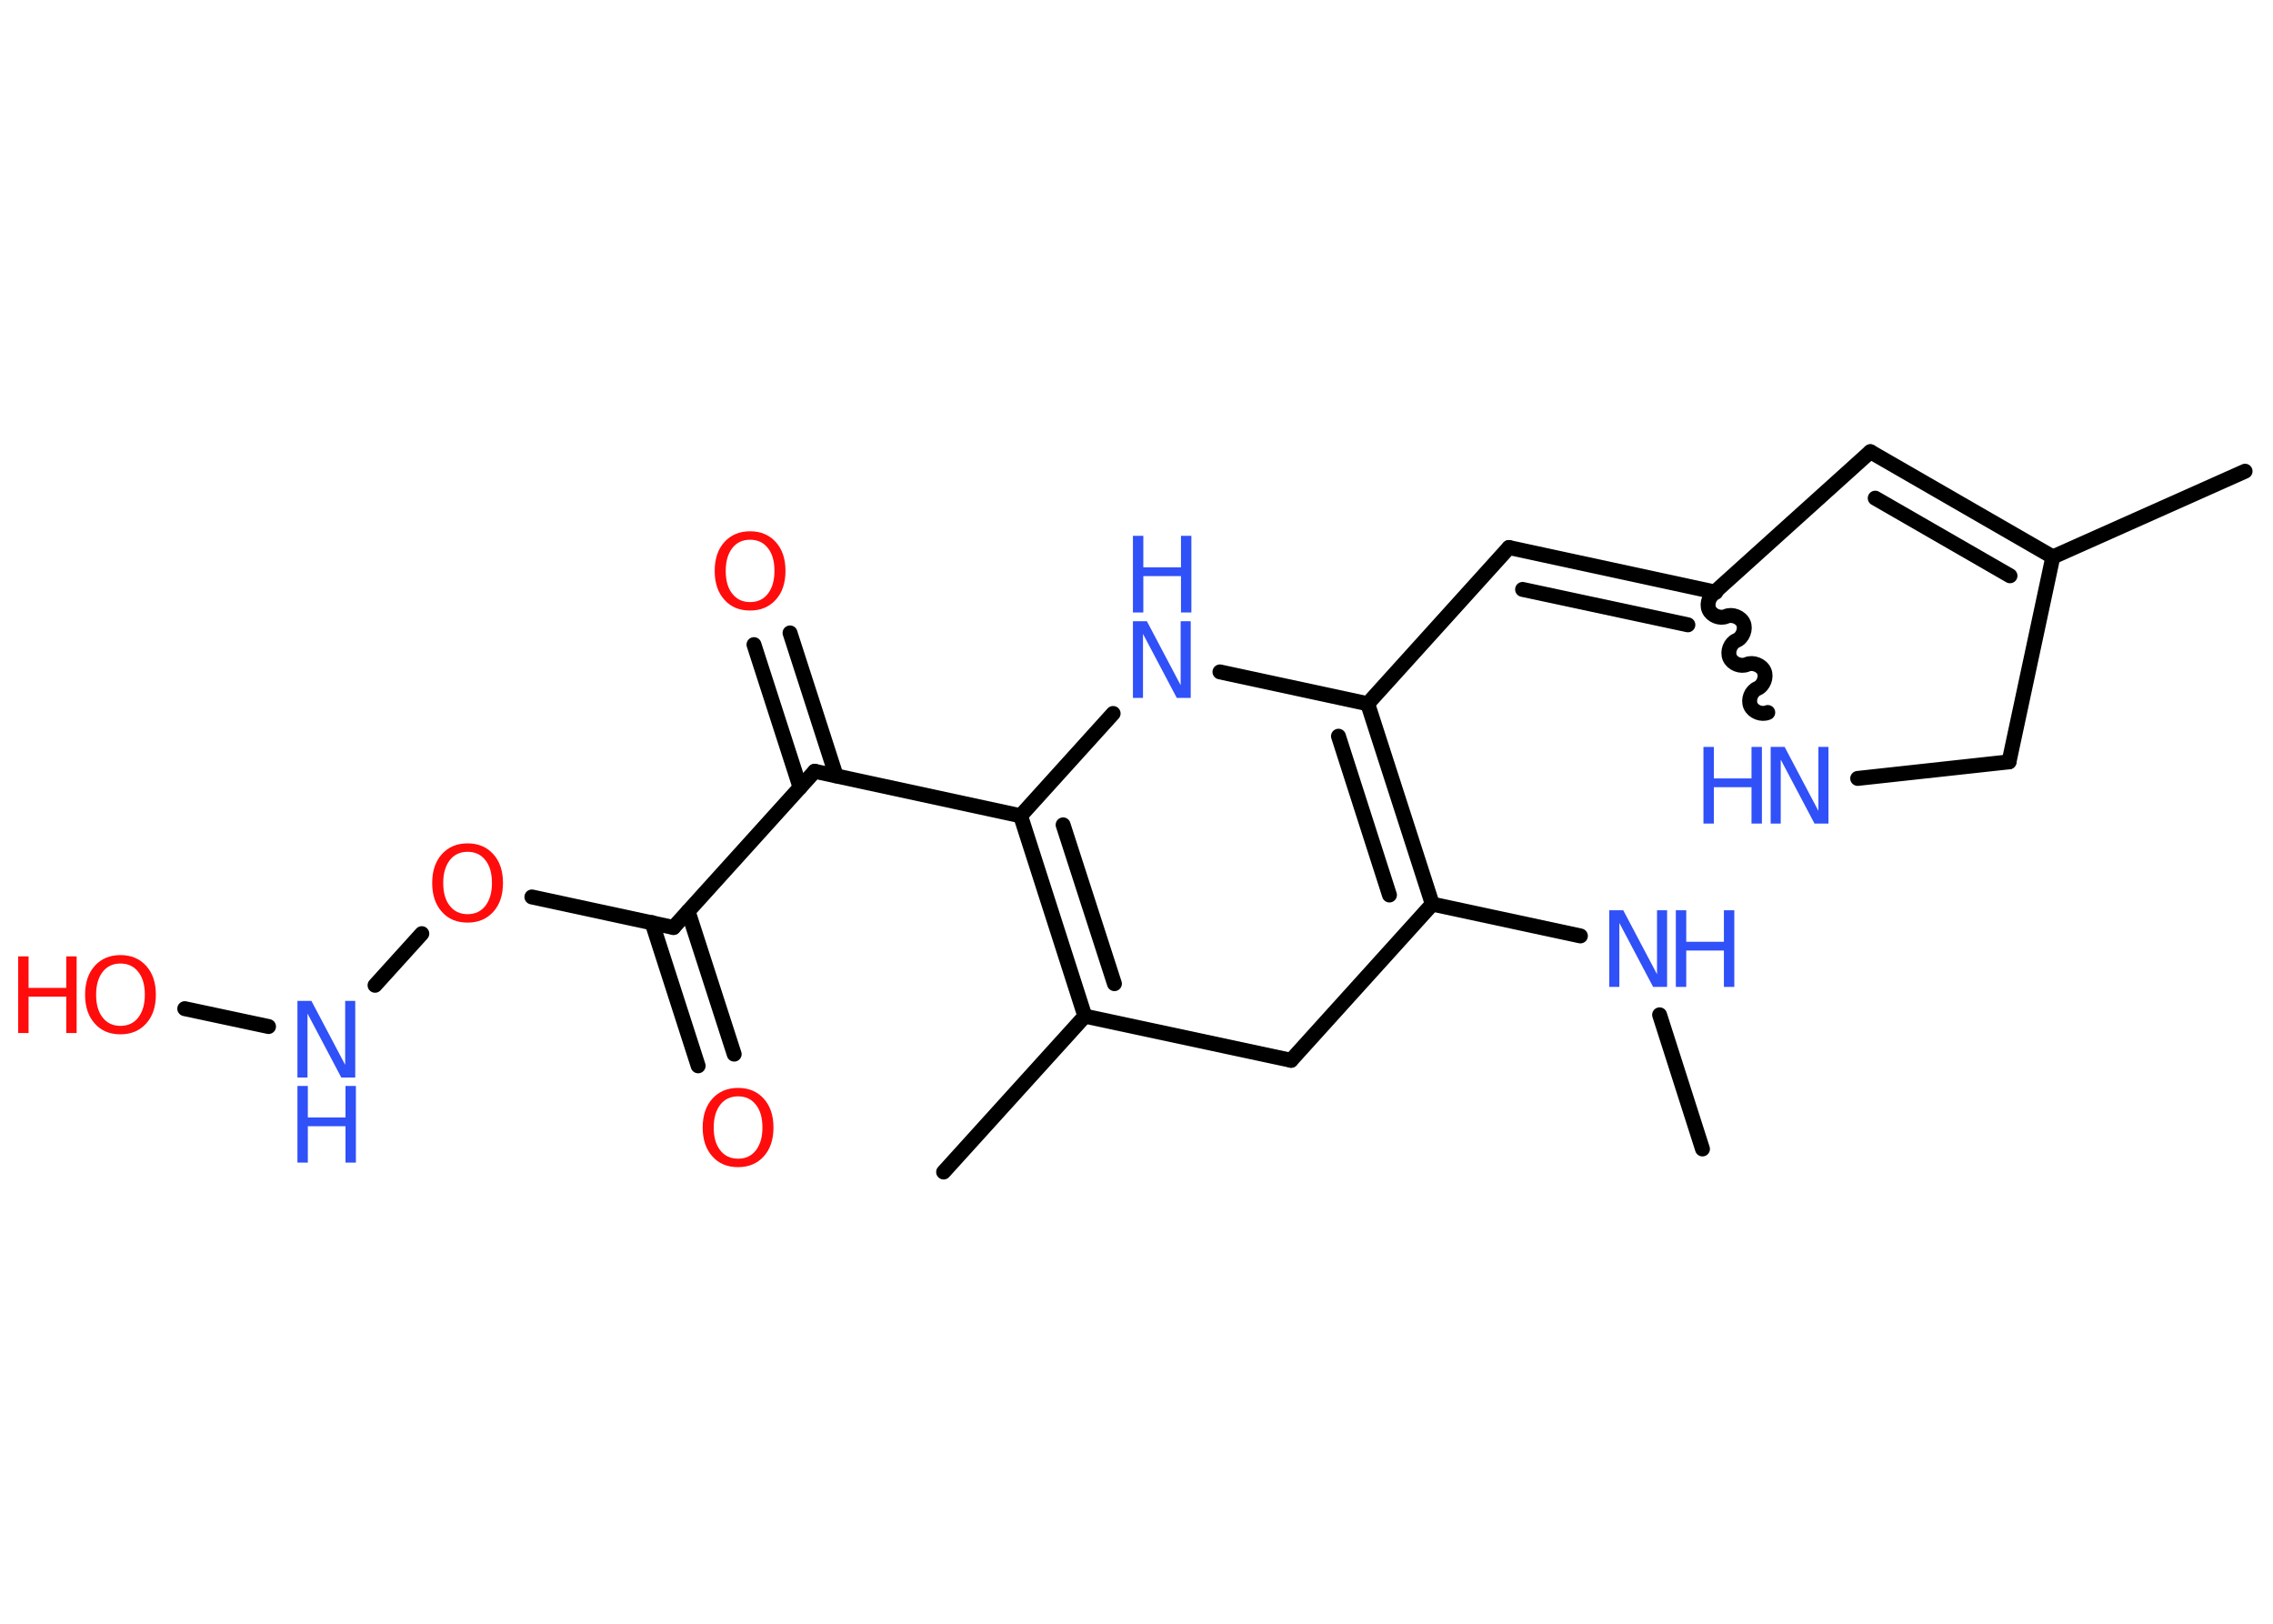 <?xml version='1.0' encoding='UTF-8'?>
<!DOCTYPE svg PUBLIC "-//W3C//DTD SVG 1.1//EN" "http://www.w3.org/Graphics/SVG/1.1/DTD/svg11.dtd">
<svg version='1.2' xmlns='http://www.w3.org/2000/svg' xmlns:xlink='http://www.w3.org/1999/xlink' width='70.0mm' height='50.0mm' viewBox='0 0 70.0 50.0'>
  <desc>Generated by the Chemistry Development Kit (http://github.com/cdk)</desc>
  <g stroke-linecap='round' stroke-linejoin='round' stroke='#000000' stroke-width='.46' fill='#3050F8'>
    <rect x='.0' y='.0' width='70.0' height='50.0' fill='#FFFFFF' stroke='none'/>
    <g id='mol1' class='mol'>
      <line id='mol1bnd1' class='bond' x1='52.43' y1='35.38' x2='51.11' y2='31.25'/>
      <line id='mol1bnd2' class='bond' x1='48.67' y1='28.82' x2='44.11' y2='27.84'/>
      <g id='mol1bnd3' class='bond'>
        <line x1='44.11' y1='27.84' x2='42.12' y2='21.67'/>
        <line x1='42.79' y1='27.56' x2='41.22' y2='22.67'/>
      </g>
      <line id='mol1bnd4' class='bond' x1='42.12' y1='21.67' x2='46.47' y2='16.86'/>
      <g id='mol1bnd5' class='bond'>
        <line x1='46.47' y1='16.86' x2='52.81' y2='18.23'/>
        <line x1='46.89' y1='18.15' x2='51.98' y2='19.24'/>
      </g>
      <line id='mol1bnd6' class='bond' x1='52.81' y1='18.23' x2='57.6' y2='13.91'/>
      <g id='mol1bnd7' class='bond'>
        <line x1='63.22' y1='17.15' x2='57.6' y2='13.91'/>
        <line x1='61.9' y1='17.73' x2='57.75' y2='15.34'/>
      </g>
      <line id='mol1bnd8' class='bond' x1='63.22' y1='17.15' x2='69.14' y2='14.51'/>
      <line id='mol1bnd9' class='bond' x1='63.22' y1='17.15' x2='61.87' y2='23.46'/>
      <line id='mol1bnd10' class='bond' x1='61.87' y1='23.46' x2='57.21' y2='23.97'/>
      <path id='mol1bnd11' class='bond' d='M54.44 21.94c-.19 .08 -.45 -.02 -.53 -.21c-.08 -.19 .02 -.45 .21 -.53c.19 -.08 .29 -.35 .21 -.53c-.08 -.19 -.35 -.29 -.53 -.21c-.19 .08 -.45 -.02 -.53 -.21c-.08 -.19 .02 -.45 .21 -.53c.19 -.08 .29 -.35 .21 -.53c-.08 -.19 -.35 -.29 -.53 -.21c-.19 .08 -.45 -.02 -.53 -.21c-.08 -.19 .02 -.45 .21 -.53' fill='none' stroke='#000000' stroke-width='.46'/>
      <line id='mol1bnd12' class='bond' x1='42.12' y1='21.67' x2='37.57' y2='20.69'/>
      <line id='mol1bnd13' class='bond' x1='34.28' y1='21.97' x2='31.43' y2='25.12'/>
      <line id='mol1bnd14' class='bond' x1='31.43' y1='25.12' x2='25.09' y2='23.75'/>
      <g id='mol1bnd15' class='bond'>
        <line x1='24.64' y1='24.25' x2='23.22' y2='19.85'/>
        <line x1='25.75' y1='23.89' x2='24.33' y2='19.49'/>
      </g>
      <line id='mol1bnd16' class='bond' x1='25.09' y1='23.75' x2='20.74' y2='28.56'/>
      <g id='mol1bnd17' class='bond'>
        <line x1='21.19' y1='28.06' x2='22.61' y2='32.46'/>
        <line x1='20.08' y1='28.41' x2='21.5' y2='32.82'/>
      </g>
      <line id='mol1bnd18' class='bond' x1='20.74' y1='28.56' x2='16.38' y2='27.62'/>
      <line id='mol1bnd19' class='bond' x1='12.99' y1='28.75' x2='11.55' y2='30.34'/>
      <line id='mol1bnd20' class='bond' x1='8.27' y1='31.61' x2='5.69' y2='31.06'/>
      <g id='mol1bnd21' class='bond'>
        <line x1='31.43' y1='25.12' x2='33.41' y2='31.29'/>
        <line x1='32.74' y1='25.4' x2='34.32' y2='30.29'/>
      </g>
      <line id='mol1bnd22' class='bond' x1='33.41' y1='31.29' x2='29.06' y2='36.09'/>
      <line id='mol1bnd23' class='bond' x1='33.41' y1='31.29' x2='39.76' y2='32.65'/>
      <line id='mol1bnd24' class='bond' x1='44.11' y1='27.84' x2='39.76' y2='32.65'/>
      <g id='mol1atm2' class='atom'>
        <path d='M49.56 28.03h.43l1.04 1.97v-1.97h.31v2.36h-.43l-1.04 -1.97v1.97h-.31v-2.36z' stroke='none'/>
        <path d='M51.61 28.03h.32v.97h1.16v-.97h.32v2.36h-.32v-1.12h-1.16v1.12h-.32v-2.36z' stroke='none'/>
      </g>
      <g id='mol1atm11' class='atom'>
        <path d='M54.53 23.0h.43l1.04 1.97v-1.97h.31v2.36h-.43l-1.04 -1.97v1.97h-.31v-2.36z' stroke='none'/>
        <path d='M52.46 23.0h.32v.97h1.16v-.97h.32v2.36h-.32v-1.12h-1.16v1.12h-.32v-2.36z' stroke='none'/>
      </g>
      <g id='mol1atm12' class='atom'>
        <path d='M34.89 19.13h.43l1.04 1.97v-1.97h.31v2.36h-.43l-1.04 -1.97v1.97h-.31v-2.36z' stroke='none'/>
        <path d='M34.89 16.5h.32v.97h1.16v-.97h.32v2.36h-.32v-1.12h-1.16v1.12h-.32v-2.36z' stroke='none'/>
      </g>
      <path id='mol1atm15' class='atom' d='M23.1 16.62q-.35 .0 -.55 .26q-.2 .26 -.2 .7q.0 .45 .2 .7q.2 .26 .55 .26q.35 .0 .55 -.26q.2 -.26 .2 -.7q.0 -.45 -.2 -.7q-.2 -.26 -.55 -.26zM23.1 16.36q.49 .0 .79 .33q.3 .33 .3 .89q.0 .56 -.3 .89q-.3 .33 -.79 .33q-.5 .0 -.79 -.33q-.3 -.33 -.3 -.89q.0 -.56 .3 -.89q.3 -.33 .79 -.33z' stroke='none' fill='#FF0D0D'/>
      <path id='mol1atm17' class='atom' d='M22.73 33.76q-.35 .0 -.55 .26q-.2 .26 -.2 .7q.0 .45 .2 .7q.2 .26 .55 .26q.35 .0 .55 -.26q.2 -.26 .2 -.7q.0 -.45 -.2 -.7q-.2 -.26 -.55 -.26zM22.73 33.5q.49 .0 .79 .33q.3 .33 .3 .89q.0 .56 -.3 .89q-.3 .33 -.79 .33q-.5 .0 -.79 -.33q-.3 -.33 -.3 -.89q.0 -.56 .3 -.89q.3 -.33 .79 -.33z' stroke='none' fill='#FF0D0D'/>
      <path id='mol1atm18' class='atom' d='M14.4 26.23q-.35 .0 -.55 .26q-.2 .26 -.2 .7q.0 .45 .2 .7q.2 .26 .55 .26q.35 .0 .55 -.26q.2 -.26 .2 -.7q.0 -.45 -.2 -.7q-.2 -.26 -.55 -.26zM14.4 25.97q.49 .0 .79 .33q.3 .33 .3 .89q.0 .56 -.3 .89q-.3 .33 -.79 .33q-.5 .0 -.79 -.33q-.3 -.33 -.3 -.89q.0 -.56 .3 -.89q.3 -.33 .79 -.33z' stroke='none' fill='#FF0D0D'/>
      <g id='mol1atm19' class='atom'>
        <path d='M9.16 30.82h.43l1.04 1.97v-1.97h.31v2.36h-.43l-1.04 -1.97v1.97h-.31v-2.36z' stroke='none'/>
        <path d='M9.16 33.44h.32v.97h1.16v-.97h.32v2.36h-.32v-1.12h-1.16v1.12h-.32v-2.36z' stroke='none'/>
      </g>
      <g id='mol1atm20' class='atom'>
        <path d='M3.71 29.67q-.35 .0 -.55 .26q-.2 .26 -.2 .7q.0 .45 .2 .7q.2 .26 .55 .26q.35 .0 .55 -.26q.2 -.26 .2 -.7q.0 -.45 -.2 -.7q-.2 -.26 -.55 -.26zM3.71 29.41q.49 .0 .79 .33q.3 .33 .3 .89q.0 .56 -.3 .89q-.3 .33 -.79 .33q-.5 .0 -.79 -.33q-.3 -.33 -.3 -.89q.0 -.56 .3 -.89q.3 -.33 .79 -.33z' stroke='none' fill='#FF0D0D'/>
        <path d='M.56 29.45h.32v.97h1.16v-.97h.32v2.36h-.32v-1.12h-1.16v1.12h-.32v-2.36z' stroke='none' fill='#FF0D0D'/>
      </g>
    </g>
  </g>
</svg>
